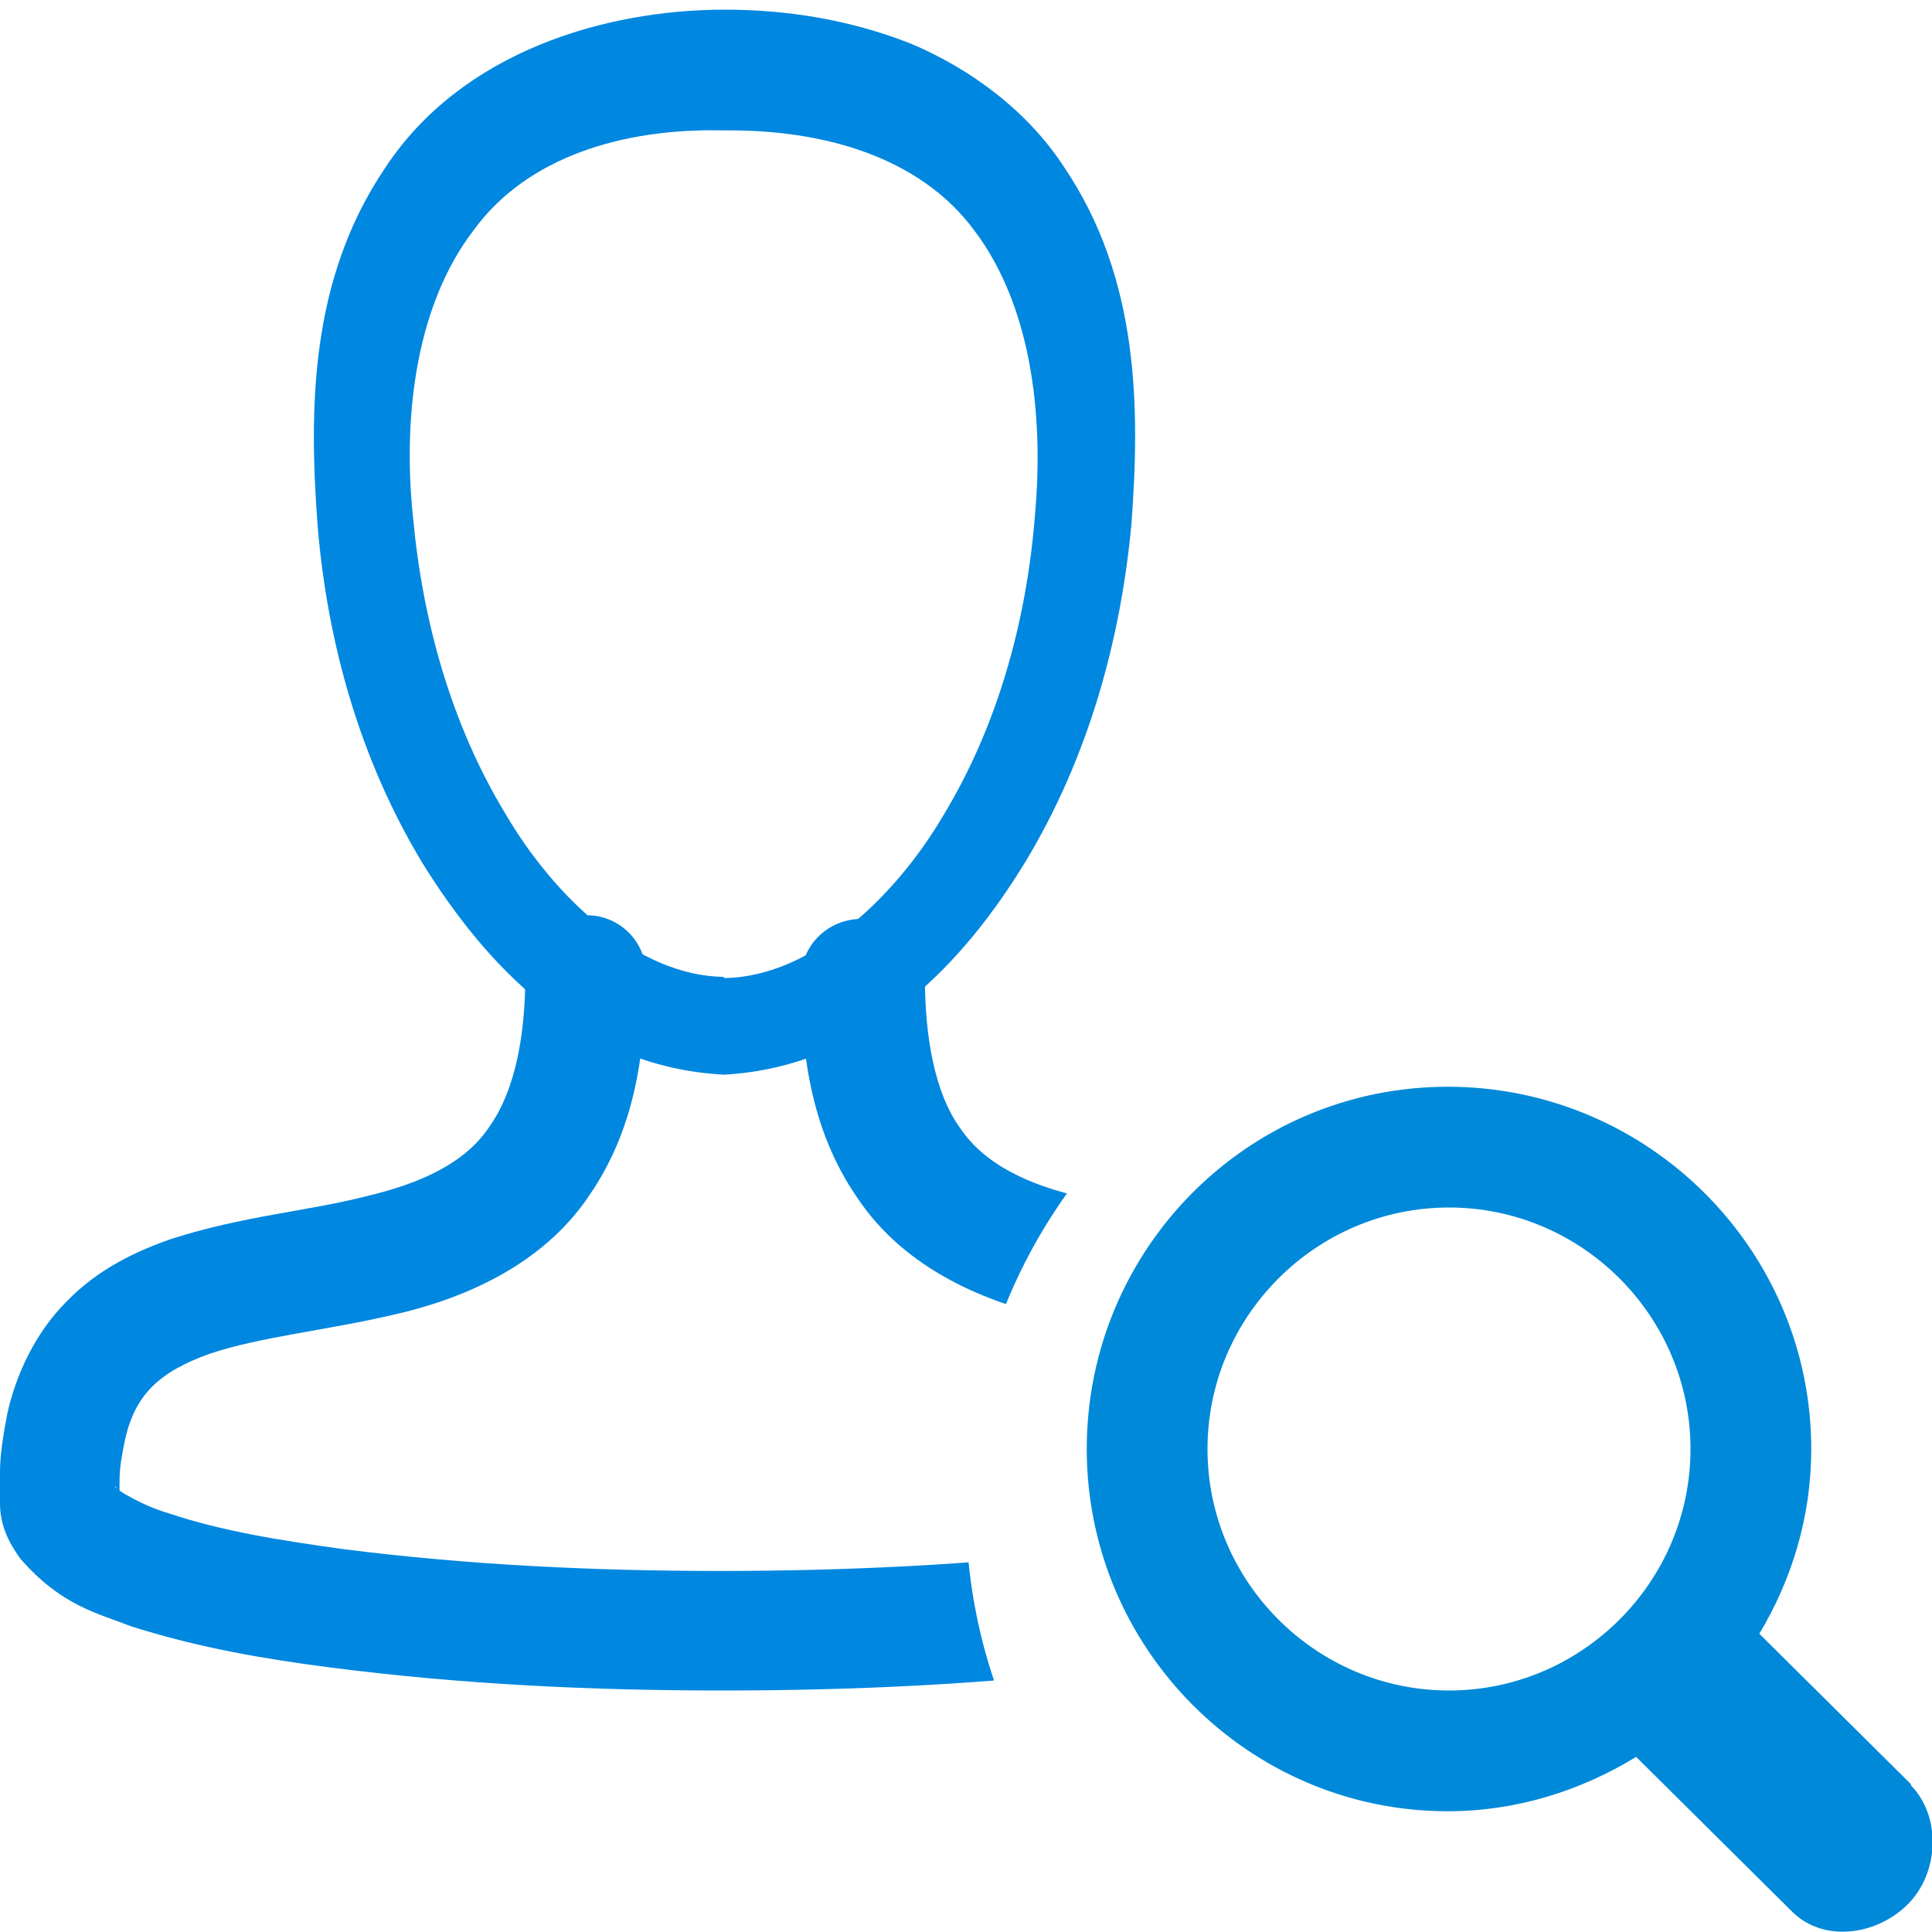 <?xml version="1.0" encoding="UTF-8"?><svg id="z" xmlns="http://www.w3.org/2000/svg" width="16" height="16" xmlns:xlink="http://www.w3.org/1999/xlink" viewBox="0 0 16 16"><defs><clipPath id="ab"><path d="M8,12.5c0-2.49,2.01-4.5,4.5-4.5,1.42,0,2.68,.67,3.5,1.7V0H0V16H9.7c-1.03-.82-1.7-2.08-1.7-3.5Z" style="clip-rule:evenodd; fill:none; opacity:0;"/></clipPath></defs><g id="aa"><g style="clip-path:url(#ab);"><path d="M7.66,8.11c0,.47,.08,.94,.29,1.23,.2,.3,.57,.48,1.04,.58,.47,.12,1.01,.15,1.6,.35,.29,.1,.62,.27,.87,.54,.26,.27,.41,.62,.47,.94,.03,.16,.05,.32,.06,.47v.12s.01,.08,0,.19c-.03,.18-.12,.33-.2,.42-.35,.36-.63,.42-.92,.53-.56,.18-1.1,.26-1.65,.34-1.08,.13-2.16,.18-3.24,.18-1.08,0-2.15-.05-3.24-.19-.54-.07-1.08-.16-1.65-.34-.28-.11-.58-.17-.92-.56-.08-.11-.17-.26-.17-.46,0-.13,0-.17,0-.26,0-.15,.03-.32,.06-.48,.07-.32,.23-.67,.49-.93,.26-.27,.58-.42,.87-.52,.59-.19,1.13-.23,1.6-.35,.47-.11,.84-.28,1.04-.59,.21-.3,.29-.76,.29-1.23v-.02c0-.28,.23-.5,.51-.49,.28,0,.5,.23,.49,.51h0c-.01,.58-.07,1.23-.47,1.81-.4,.6-1.09,.87-1.63,.99-.56,.13-1.09,.18-1.51,.32-.42,.15-.63,.34-.71,.74-.02,.1-.04,.2-.04,.31v.14c-.01-.06-.03-.09-.04-.09,0,.02,.23,.16,.44,.22,.44,.15,.95,.23,1.46,.3,1.02,.13,2.07,.18,3.11,.18,1.04,0,2.09-.05,3.11-.17,.51-.07,1.02-.15,1.46-.3,.21-.06,.45-.19,.47-.22-.05,.24-.02-.18-.07-.34-.09-.4-.28-.6-.7-.75-.41-.14-.94-.19-1.5-.32-.55-.12-1.23-.39-1.63-.99-.4-.58-.46-1.23-.47-1.8,0-.28,.21-.5,.49-.51s.5,.21,.51,.49h0v.02Z" style="fill:#0087e0;"/><path d="M6,8.1c.7-.01,1.4-.64,1.82-1.36,.44-.73,.68-1.59,.75-2.46,.08-.87-.04-1.76-.5-2.37-.45-.61-1.25-.84-2.08-.83-.83-.02-1.63,.22-2.07,.83-.46,.6-.59,1.5-.5,2.37,.08,.87,.32,1.72,.76,2.45,.42,.72,1.11,1.35,1.81,1.36Zm0,.8c-1.21-.06-1.99-.93-2.5-1.75-.52-.86-.79-1.83-.87-2.8-.07-.95-.07-2.03,.56-2.96C3.82,.43,5.01,.08,6,.08c.51,0,1.03,.08,1.54,.28,.5,.21,.97,.56,1.27,1.02,.63,.93,.63,2.01,.56,2.96-.09,.97-.36,1.94-.88,2.8-.5,.82-1.29,1.69-2.49,1.76Z" style="fill:#0087e0;"/></g><path d="M15.83,14.78l-1.26-1.25c.27-.45,.43-.97,.43-1.53,0-1.65-1.35-3-3.01-3s-2.99,1.35-2.99,3,1.34,3,2.99,3c.57,0,1.1-.17,1.56-.45l1.29,1.28c.26,.26,.7,.2,.96-.06,.26-.26,.28-.73,.02-.99Zm-5.83-2.78c0-1.1,.9-2,2-2s2,.9,2,2-.9,2-2,2-2-.9-2-2Z" style="fill:#0089d9; fill-rule:evenodd;"/></g></svg>